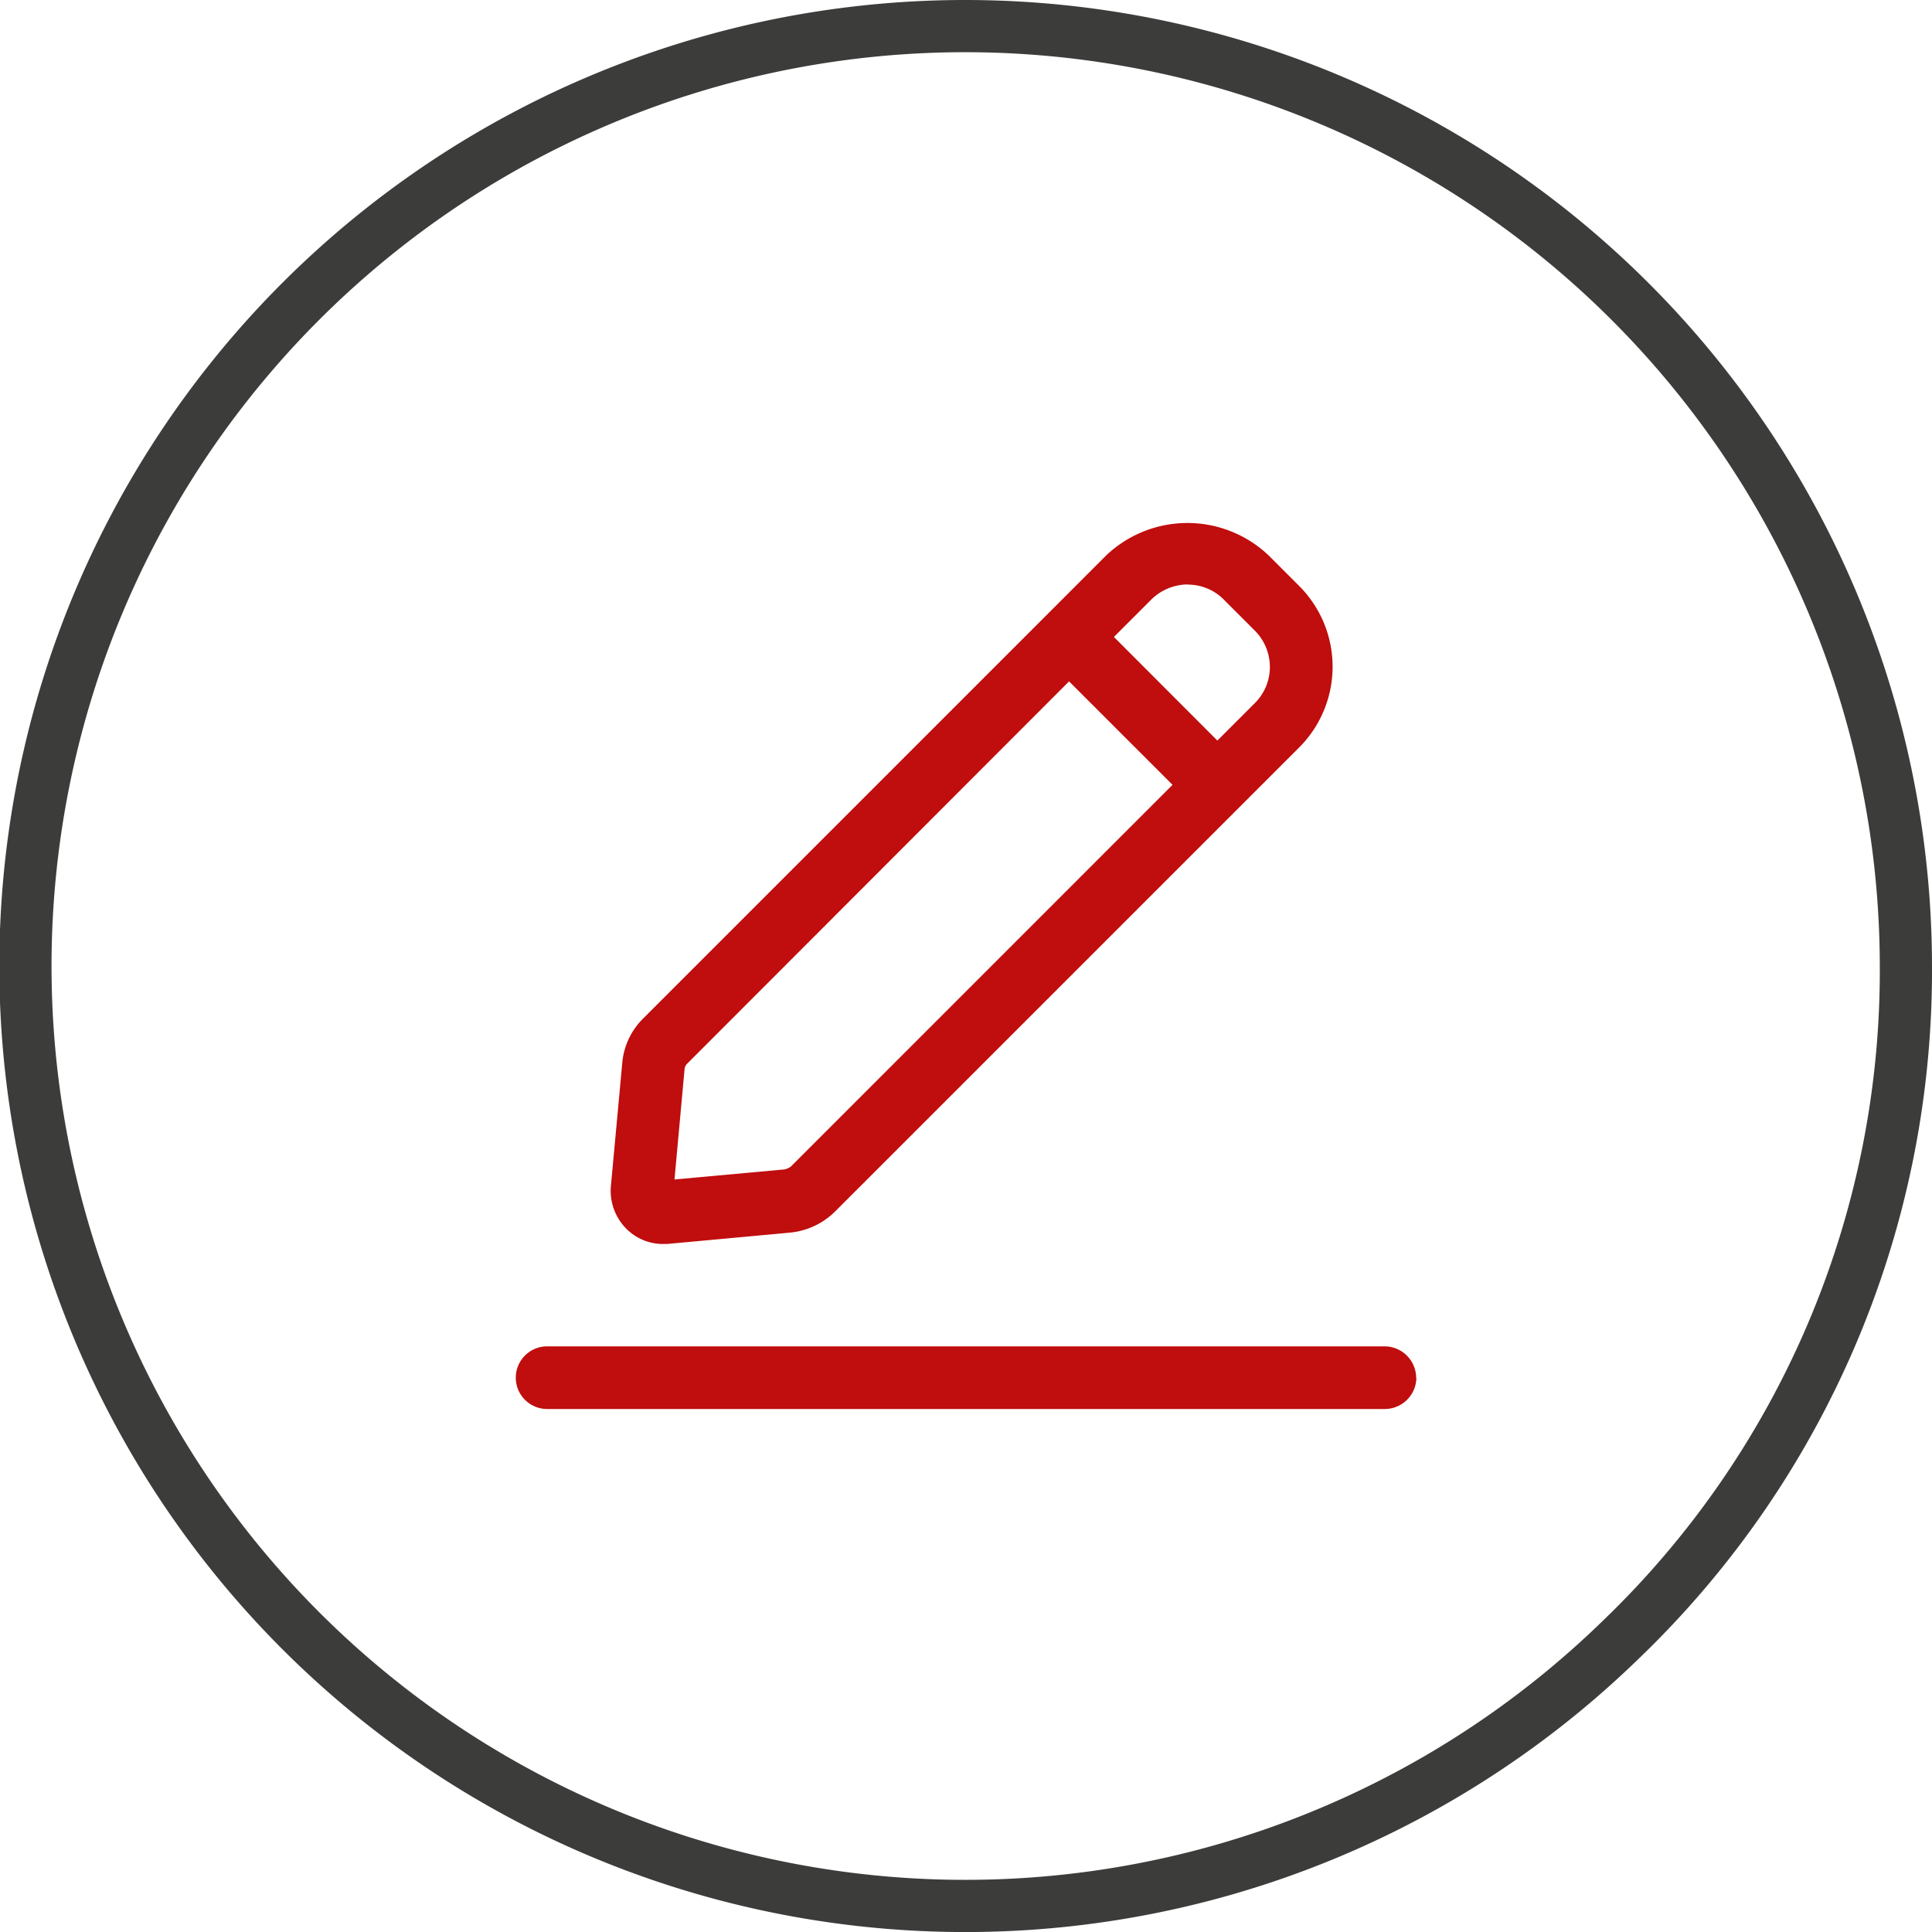 <svg xmlns="http://www.w3.org/2000/svg" width="37.011" height="37.011" viewBox="0 0 37.011 37.011">
  <g id="Group_2168" data-name="Group 2168" transform="translate(-52.489 -619.994)">
    <path id="edit-text" d="M4.067,15.411h.088l2.351-.217a1.418,1.418,0,0,0,.867-.409L16.249,5.91a2.189,2.189,0,0,0,0-3.114l-.57-.57a2.259,2.259,0,0,0-3.122,0L11.426,3.358h0L3.69,11.094a1.366,1.366,0,0,0-.4.867l-.217,2.351a1.031,1.031,0,0,0,.289.8.99.99,0,0,0,.706.3ZM14.122,2.78a.971.971,0,0,1,.706.3l.57.57a.99.99,0,0,1,.3.706.977.977,0,0,1-.3.706l-.706.706L12.71,3.783l.706-.706a1,1,0,0,1,.706-.3ZM4.484,12.073a.171.171,0,0,1,.056-.12l7.311-7.319,1.982,1.982L6.523,13.927a.335.335,0,0,1-.12.056l-2.111.193.193-2.111Zm14.02,5.9a.606.606,0,0,1-.6.6H1.852a.6.6,0,1,1,0-1.2H17.9A.606.606,0,0,1,18.5,17.971Z" transform="translate(61.118 628.413)" fill="#c00d0d"/>
    <path id="scan" d="M66.006,48a18.006,18.006,0,1,0,12.54,30.915,17.764,17.764,0,0,0,5.465-12.909A18.026,18.026,0,0,0,66.006,48Z" transform="translate(4.989 572.494)" fill="none" stroke="#3c3c3b" stroke-width="1"/>
  </g>
</svg>
